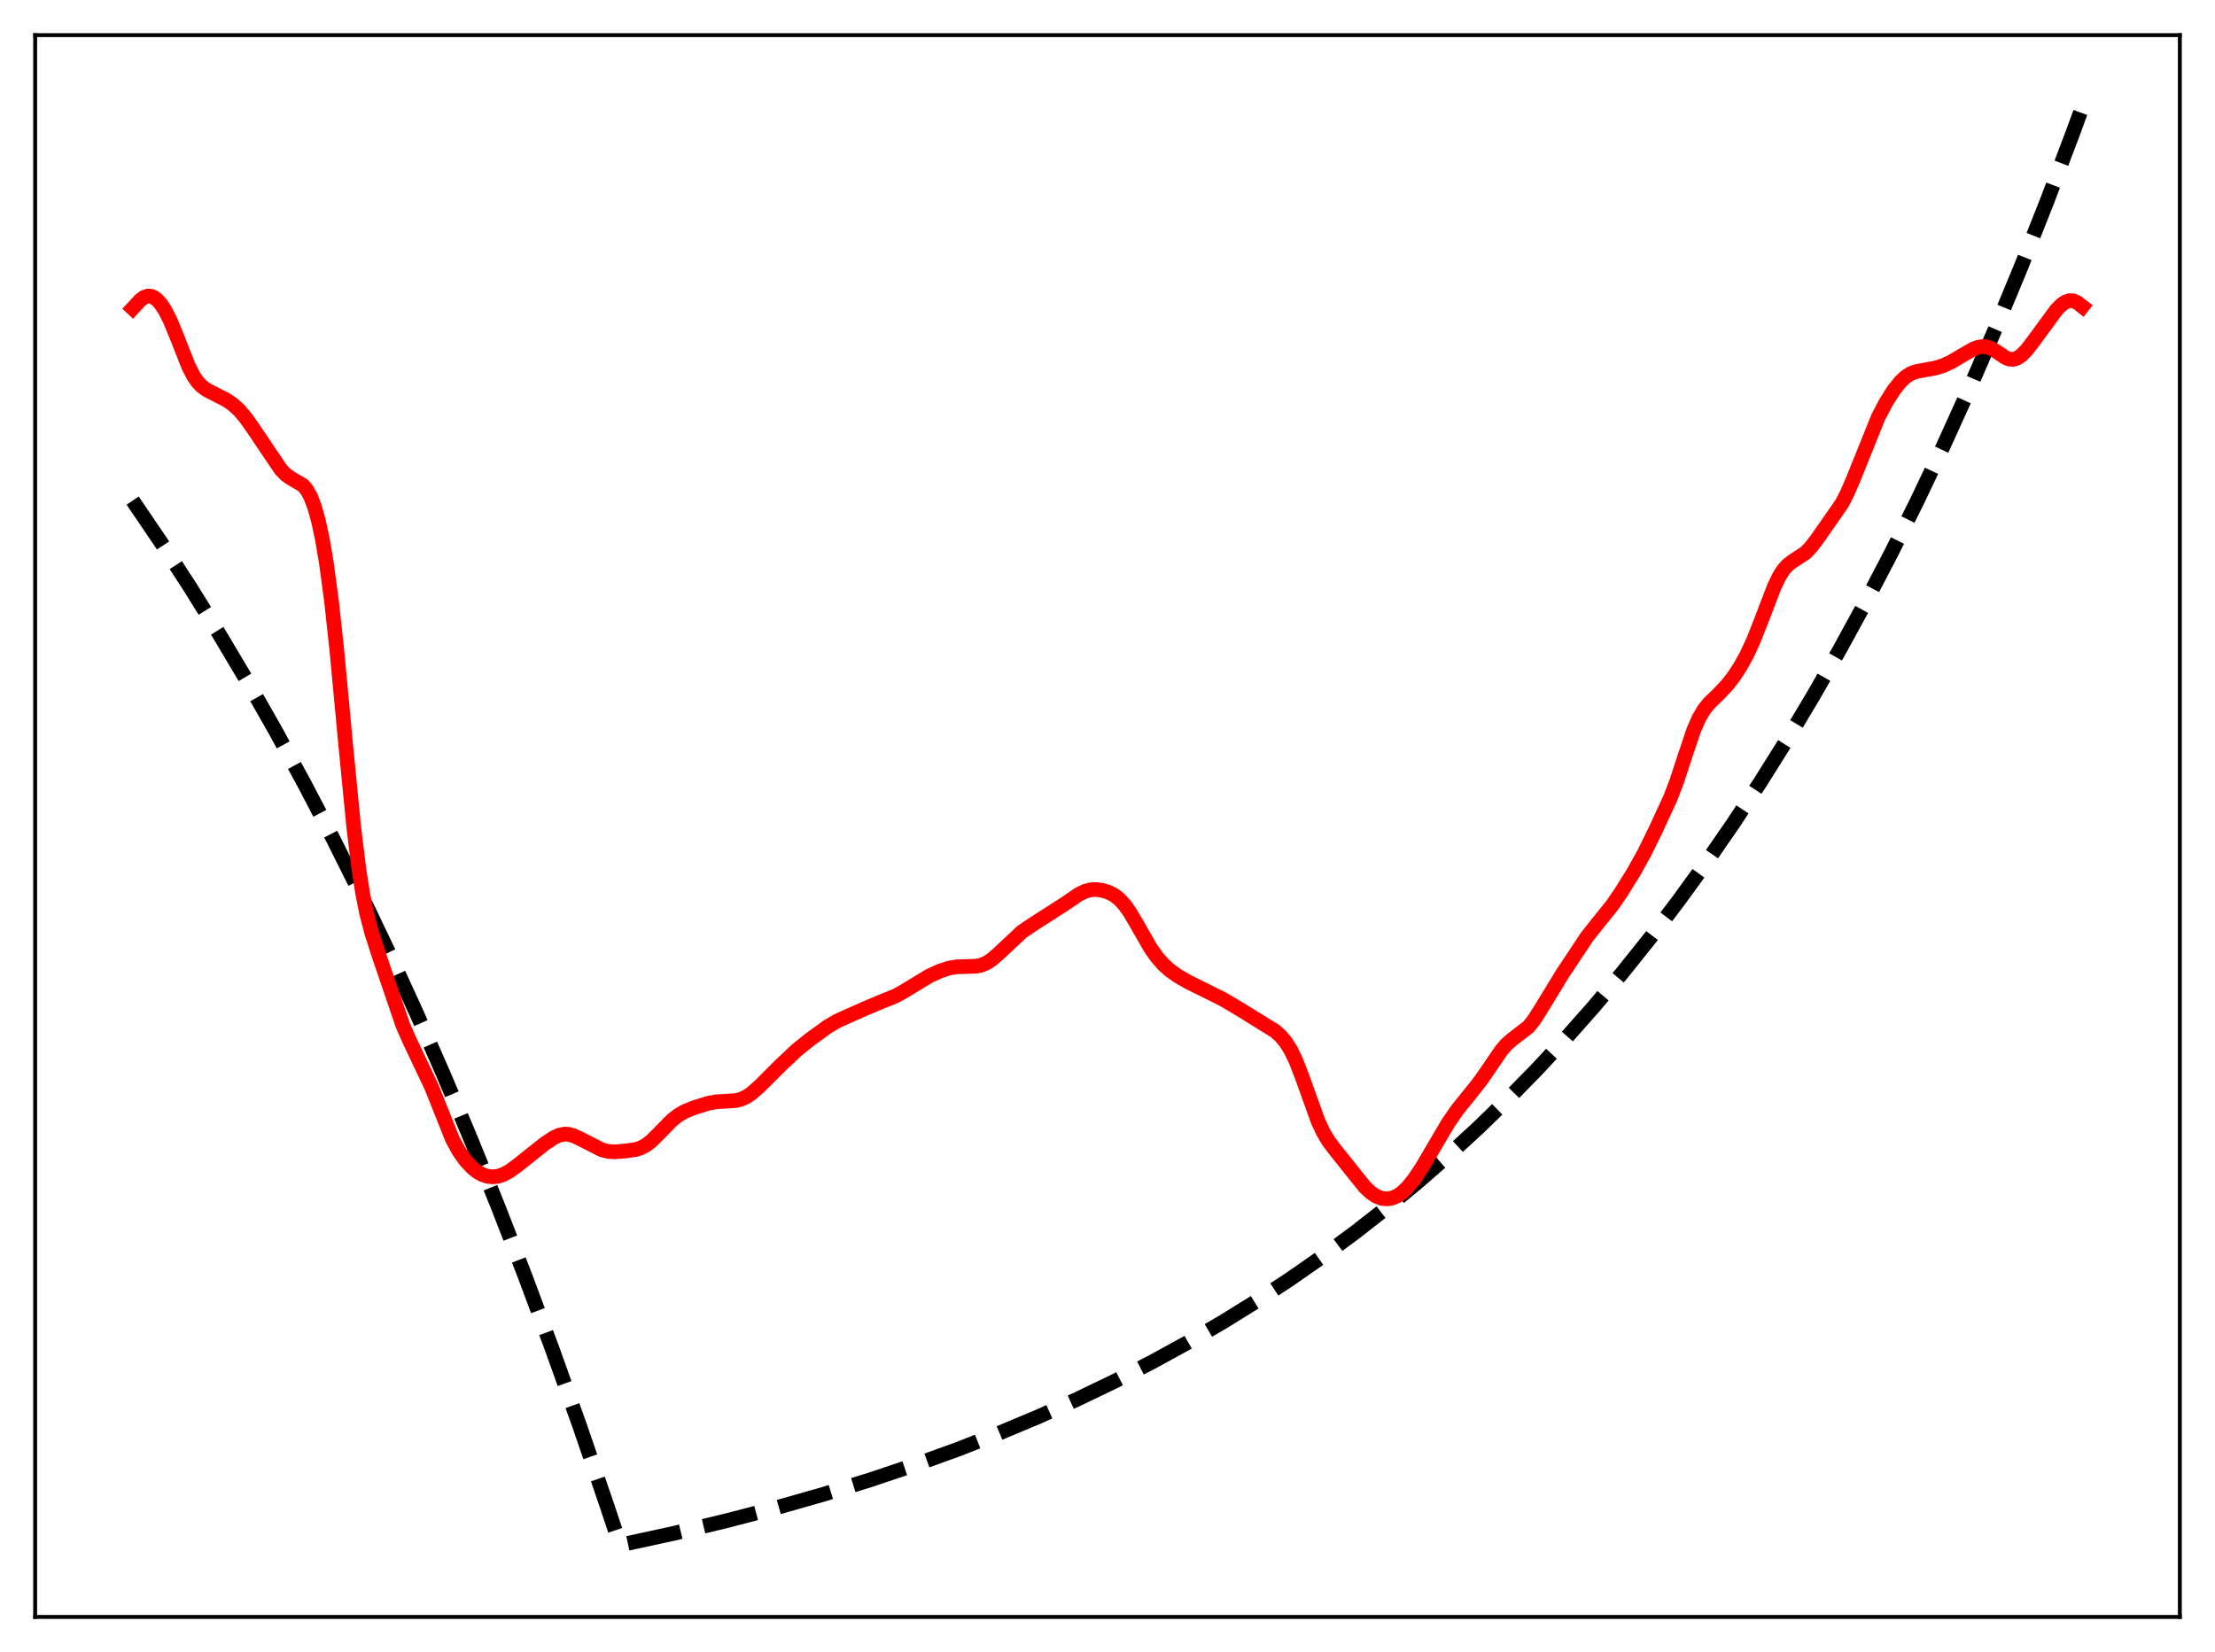 <?xml version="1.0" encoding="utf-8" standalone="no"?>
<!DOCTYPE svg PUBLIC "-//W3C//DTD SVG 1.1//EN"
  "http://www.w3.org/Graphics/SVG/1.1/DTD/svg11.dtd">
<svg xmlns:xlink="http://www.w3.org/1999/xlink" width="453.6pt" height="338.4pt" viewBox="0 0 453.6 338.4" xmlns="http://www.w3.org/2000/svg" version="1.1">
 <defs>
  <style type="text/css">*{stroke-linejoin: round; stroke-linecap: butt}</style>
 </defs>
 <g id="figure_1">
  <g id="patch_1">
   <path d="M 0 338.4 
L 453.6 338.4 
L 453.6 0 
L 0 0 
z
" style="fill: #ffffff"/>
  </g>
  <g id="axes_1">
   <g id="patch_2">
    <path d="M 7.2 331.2 
L 446.4 331.2 
L 446.4 7.2 
L 7.2 7.2 
z
" style="fill: #ffffff"/>
   </g>
   <g id="matplotlib.axis_1"/>
   <g id="matplotlib.axis_2"/>
   <g id="line2d_1">
    <path d="M 27.164 102.542 
L 33.02 111.171 
L 38.876 120.187 
L 44.732 129.607 
L 50.588 139.448 
L 56.444 149.73 
L 62.3 160.473 
L 68.156 171.698 
L 74.012 183.425 
L 79.601 195.108 
L 85.191 207.291 
L 90.781 219.994 
L 96.371 233.24 
L 101.961 247.051 
L 107.551 261.453 
L 113.14 276.47 
L 118.73 292.128 
L 124.32 308.455 
L 126.982 316.473 
L 138.161 314.04 
L 148.809 311.495 
L 158.924 308.85 
L 168.772 306.043 
L 178.089 303.159 
L 187.139 300.126 
L 195.923 296.947 
L 204.441 293.625 
L 212.692 290.165 
L 220.678 286.574 
L 228.397 282.859 
L 235.85 279.029 
L 243.303 274.945 
L 250.49 270.749 
L 257.411 266.456 
L 264.332 261.898 
L 270.986 257.251 
L 277.641 252.329 
L 284.029 247.33 
L 290.417 242.047 
L 296.54 236.704 
L 302.662 231.071 
L 308.784 225.133 
L 314.64 219.15 
L 320.496 212.858 
L 326.352 206.239 
L 332.208 199.278 
L 338.064 191.955 
L 343.654 184.61 
L 349.244 176.903 
L 354.833 168.815 
L 360.423 160.326 
L 366.013 151.418 
L 371.337 142.525 
L 376.66 133.213 
L 381.984 123.464 
L 387.308 113.256 
L 392.631 102.567 
L 397.955 91.376 
L 403.279 79.659 
L 408.602 67.39 
L 413.926 54.544 
L 419.249 41.094 
L 424.573 27.011 
L 426.436 21.927 
L 426.436 21.927 
" clip-path="url(#pebd859a900)" style="fill: none; stroke-dasharray: 11.1,4.8; stroke-dashoffset: 0; stroke: #000000; stroke-width: 3"/>
   </g>
   <g id="line2d_2">
    <path d="M 27.164 63.166 
L 28.761 61.449 
L 29.559 60.878 
L 30.358 60.626 
L 30.89 60.658 
L 31.423 60.852 
L 32.221 61.44 
L 33.02 62.363 
L 33.818 63.602 
L 34.883 65.714 
L 36.214 68.954 
L 38.609 75.027 
L 39.674 77.089 
L 40.473 78.24 
L 41.271 79.084 
L 42.336 79.865 
L 43.933 80.688 
L 46.329 81.914 
L 47.66 82.817 
L 48.991 84.026 
L 50.321 85.599 
L 51.919 87.867 
L 57.508 96.163 
L 58.573 97.255 
L 59.638 98.002 
L 62.033 99.394 
L 62.832 100.327 
L 63.631 101.779 
L 64.429 103.885 
L 65.228 106.759 
L 66.026 110.507 
L 66.825 115.23 
L 67.889 123.163 
L 68.954 132.922 
L 70.817 152.811 
L 72.415 169.17 
L 73.479 177.919 
L 74.278 183.045 
L 75.076 187.052 
L 76.141 191.138 
L 77.738 196.081 
L 82.529 210.113 
L 83.86 213.127 
L 88.385 222.667 
L 92.644 233.355 
L 93.975 235.779 
L 95.306 237.666 
L 96.637 239.113 
L 97.702 239.984 
L 98.767 240.598 
L 99.831 240.954 
L 100.896 241.062 
L 101.961 240.94 
L 103.025 240.6 
L 104.356 239.894 
L 105.953 238.719 
L 111.543 234.27 
L 113.407 233.041 
L 114.471 232.542 
L 115.536 232.306 
L 116.335 232.327 
L 117.399 232.6 
L 118.73 233.214 
L 123.255 235.525 
L 124.586 235.859 
L 125.917 235.934 
L 128.047 235.762 
L 130.176 235.464 
L 131.241 235.131 
L 132.305 234.563 
L 133.37 233.741 
L 134.967 232.154 
L 137.629 229.434 
L 138.96 228.397 
L 140.291 227.639 
L 142.154 226.885 
L 145.082 225.974 
L 146.679 225.679 
L 148.543 225.574 
L 150.672 225.437 
L 151.737 225.171 
L 152.801 224.689 
L 153.866 223.982 
L 155.463 222.59 
L 159.988 218.078 
L 163.183 215.072 
L 165.844 212.933 
L 169.571 210.238 
L 171.434 209.146 
L 173.564 208.179 
L 177.556 206.418 
L 180.218 205.29 
L 183.412 204.004 
L 185.276 202.96 
L 190.333 199.889 
L 192.463 198.918 
L 194.326 198.303 
L 195.923 198.034 
L 197.786 197.987 
L 199.916 197.915 
L 200.98 197.683 
L 202.045 197.234 
L 203.11 196.546 
L 204.441 195.393 
L 209.232 190.898 
L 211.361 189.442 
L 218.282 185.005 
L 220.944 183.171 
L 222.275 182.539 
L 223.34 182.265 
L 224.404 182.198 
L 225.735 182.363 
L 227.066 182.782 
L 228.131 183.337 
L 229.196 184.156 
L 230.26 185.3 
L 231.325 186.781 
L 232.922 189.491 
L 235.584 194.151 
L 236.915 196.049 
L 238.246 197.563 
L 239.577 198.758 
L 241.174 199.899 
L 243.303 201.133 
L 246.764 202.839 
L 250.49 204.704 
L 253.951 206.755 
L 261.137 211.206 
L 262.202 212.156 
L 263.267 213.41 
L 264.332 215.098 
L 265.396 217.308 
L 266.727 220.763 
L 269.921 229.669 
L 270.986 231.932 
L 272.051 233.716 
L 273.382 235.488 
L 277.375 240.494 
L 279.504 243.132 
L 280.835 244.378 
L 281.9 245.062 
L 282.964 245.457 
L 284.029 245.571 
L 285.094 245.407 
L 286.159 244.955 
L 287.223 244.209 
L 288.288 243.173 
L 289.619 241.518 
L 291.216 239.125 
L 293.612 235.051 
L 296.54 230.069 
L 298.403 227.368 
L 300.799 224.389 
L 303.194 221.374 
L 305.057 218.668 
L 307.453 215.154 
L 308.518 213.921 
L 309.583 212.985 
L 313.043 210.314 
L 314.108 208.969 
L 315.439 206.891 
L 319.964 199.472 
L 325.021 191.855 
L 327.151 189.17 
L 330.079 185.533 
L 331.942 182.845 
L 334.604 178.555 
L 336.733 174.723 
L 339.129 169.839 
L 342.057 163.478 
L 343.388 160.004 
L 344.985 155.117 
L 346.848 149.57 
L 347.913 147.123 
L 348.977 145.327 
L 350.042 144.022 
L 352.172 141.948 
L 353.769 140.235 
L 355.1 138.515 
L 356.431 136.468 
L 357.761 134.038 
L 359.092 131.158 
L 360.689 127.111 
L 363.351 120.146 
L 364.416 117.972 
L 365.215 116.732 
L 366.013 115.818 
L 367.078 114.987 
L 369.74 113.237 
L 370.804 112.139 
L 372.135 110.408 
L 377.193 103.142 
L 378.257 101.087 
L 379.588 97.996 
L 384.646 85.425 
L 386.243 82.383 
L 387.84 79.874 
L 389.171 78.208 
L 390.236 77.207 
L 391.3 76.523 
L 392.365 76.119 
L 393.962 75.816 
L 396.358 75.383 
L 397.955 74.881 
L 399.552 74.152 
L 401.681 72.888 
L 404.077 71.516 
L 405.142 71.118 
L 406.207 70.972 
L 407.005 71.075 
L 407.804 71.375 
L 408.868 72.025 
L 410.732 73.273 
L 411.53 73.57 
L 412.329 73.603 
L 413.127 73.342 
L 413.926 72.803 
L 414.991 71.73 
L 416.321 70.018 
L 421.113 63.482 
L 422.177 62.415 
L 422.976 61.859 
L 423.775 61.582 
L 424.573 61.619 
L 425.372 61.964 
L 426.436 62.791 
L 426.436 62.791 
" clip-path="url(#pebd859a900)" style="fill: none; stroke: #ff0000; stroke-width: 3; stroke-linecap: square"/>
   </g>
   <g id="patch_3">
    <path d="M 7.2 331.2 
L 7.2 7.2 
" style="fill: none; stroke: #000000; stroke-width: 0.8; stroke-linejoin: miter; stroke-linecap: square"/>
   </g>
   <g id="patch_4">
    <path d="M 446.4 331.2 
L 446.4 7.2 
" style="fill: none; stroke: #000000; stroke-width: 0.8; stroke-linejoin: miter; stroke-linecap: square"/>
   </g>
   <g id="patch_5">
    <path d="M 7.2 331.2 
L 446.4 331.2 
" style="fill: none; stroke: #000000; stroke-width: 0.8; stroke-linejoin: miter; stroke-linecap: square"/>
   </g>
   <g id="patch_6">
    <path d="M 7.2 7.2 
L 446.4 7.2 
" style="fill: none; stroke: #000000; stroke-width: 0.8; stroke-linejoin: miter; stroke-linecap: square"/>
   </g>
  </g>
 </g>
 <defs>
  <clipPath id="pebd859a900">
   <rect x="7.2" y="7.2" width="439.2" height="324"/>
  </clipPath>
 </defs>
</svg>
